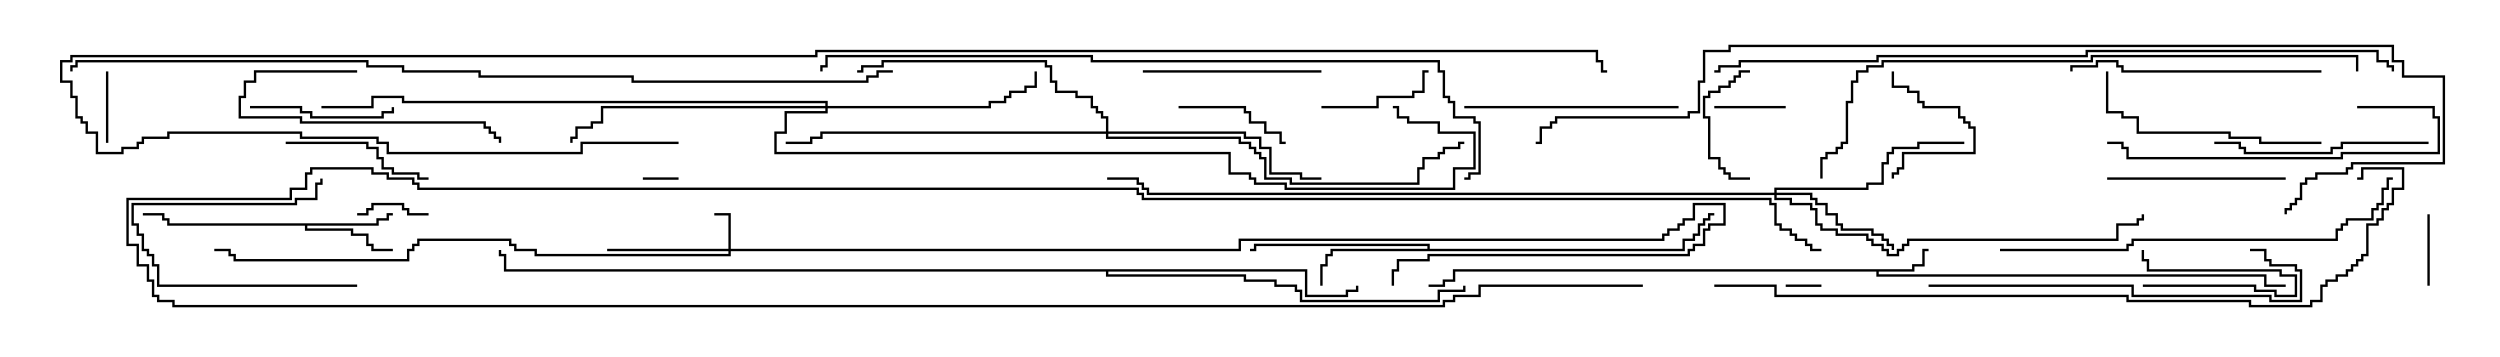 <svg version="1.1" width="105" height="15" xmlns="http://www.w3.org/2000/svg"><path d="M80.307,11.307L80.307,11.093L80.736,11.093L80.736,10.45L81,10.45L81,10.55L80.836,10.55L80.836,11.193L80.407,11.193L80.407,11.407L78.907,11.407L78.907,11.521L95.193,11.521L95.193,11.95L96,11.95L96,12.05L95.093,12.05L95.093,11.621L78.807,11.621L78.807,11.407L61.121,11.407L61.121,11.836L60.693,11.836L60.693,12.05L60,12.05L60,11.95L60.593,11.95L60.593,11.736L61.021,11.736L61.021,11.307z" stroke="none"/><path d="M15.807,9.379L15.807,9.164L16.236,9.164L16.236,8.95L16.5,8.95L16.5,9.05L16.336,9.05L16.336,9.264L15.907,9.264L15.907,9.479L12.907,9.479L12.907,9.593L14.836,9.593L14.836,9.807L15.479,9.807L15.479,10.236L15.693,10.236L15.693,10.45L16.5,10.45L16.5,10.55L15.593,10.55L15.593,10.336L15.379,10.336L15.379,9.907L14.736,9.907L14.736,9.693L12.807,9.693L12.807,9.479L7.021,9.479L7.021,9.264L6.807,9.264L6.807,9.05L6,9.05L6,8.95L6.907,8.95L6.907,9.164L7.121,9.164L7.121,9.379z" stroke="none"/><path d="M59.95,10.45L59.95,10.336L52.764,10.336L52.764,10.55L52.5,10.55L52.5,10.45L52.664,10.45L52.664,10.236L60.05,10.236L60.05,10.45L70.664,10.45L70.664,10.021L71.093,10.021L71.093,9.807L71.307,9.807L71.307,9.379L71.521,9.379L71.521,9.164L71.736,9.164L71.736,8.95L72,8.95L72,9.05L71.836,9.05L71.836,9.264L71.621,9.264L71.621,9.479L71.407,9.479L71.407,9.907L71.193,9.907L71.193,10.121L70.764,10.121L70.764,10.55L55.979,10.55L55.979,10.764L55.764,10.764L55.764,11.193L55.55,11.193L55.55,12L55.45,12L55.45,11.093L55.664,11.093L55.664,10.664L55.879,10.664L55.879,10.45z" stroke="none"/><path d="M54.907,11.307L54.907,12.379L56.521,12.379L56.521,12.164L56.95,12.164L56.95,12L57.05,12L57.05,12.264L56.621,12.264L56.621,12.479L54.807,12.479L54.807,11.407L46.55,11.407L46.55,11.521L52.336,11.521L52.336,11.736L53.621,11.736L53.621,11.95L54.479,11.95L54.479,12.164L54.693,12.164L54.693,12.593L60.379,12.593L60.379,12.164L61.45,12.164L61.45,12L61.55,12L61.55,12.264L60.479,12.264L60.479,12.693L54.593,12.693L54.593,12.264L54.379,12.264L54.379,12.05L53.521,12.05L53.521,11.836L52.236,11.836L52.236,11.621L46.45,11.621L46.45,11.407L21.164,11.407L21.164,10.764L20.95,10.764L20.95,10.5L21.05,10.5L21.05,10.664L21.264,10.664L21.264,11.307z" stroke="none"/><path d="M30.593,10.45L30.593,9.05L30,9.05L30,8.95L30.693,8.95L30.693,10.45L52.021,10.45L52.021,10.021L69.807,10.021L69.807,9.807L70.021,9.807L70.021,9.593L70.45,9.593L70.45,9.379L70.664,9.379L70.664,9.164L71.093,9.164L71.093,8.521L72.479,8.521L72.479,9.479L71.836,9.479L71.836,9.693L71.621,9.693L71.621,10.336L71.193,10.336L71.193,10.55L70.979,10.55L70.979,10.764L60.05,10.764L60.05,10.979L58.764,10.979L58.764,11.407L58.55,11.407L58.55,12L58.45,12L58.45,11.307L58.664,11.307L58.664,10.879L59.95,10.879L59.95,10.664L70.879,10.664L70.879,10.45L71.093,10.45L71.093,10.236L71.521,10.236L71.521,9.593L71.736,9.593L71.736,9.379L72.379,9.379L72.379,8.621L71.193,8.621L71.193,9.264L70.764,9.264L70.764,9.479L70.55,9.479L70.55,9.693L70.121,9.693L70.121,9.907L69.907,9.907L69.907,10.121L52.121,10.121L52.121,10.55L30.693,10.55L30.693,10.764L22.45,10.764L22.45,10.55L21.593,10.55L21.593,10.336L21.379,10.336L21.379,10.121L17.621,10.121L17.621,10.336L17.407,10.336L17.407,10.55L17.193,10.55L17.193,10.979L9.807,10.979L9.807,10.764L9.593,10.764L9.593,10.55L9,10.55L9,10.45L9.693,10.45L9.693,10.664L9.907,10.664L9.907,10.879L17.093,10.879L17.093,10.45L17.307,10.45L17.307,10.236L17.521,10.236L17.521,10.021L21.479,10.021L21.479,10.236L21.693,10.236L21.693,10.45L22.55,10.45L22.55,10.664L30.593,10.664L30.593,10.55L25.5,10.55L25.5,10.45z" stroke="none"/><path d="M74.521,8.093L74.521,7.879L78.379,7.879L78.379,7.664L79.021,7.664L79.021,6.807L79.236,6.807L79.236,6.379L79.45,6.379L79.45,6.164L80.521,6.164L80.521,5.95L82.5,5.95L82.5,6.05L80.621,6.05L80.621,6.264L79.55,6.264L79.55,6.479L79.336,6.479L79.336,6.907L79.121,6.907L79.121,7.764L78.479,7.764L78.479,7.979L74.621,7.979L74.621,8.093L76.121,8.093L76.121,8.307L76.336,8.307L76.336,8.521L76.764,8.521L76.764,8.95L77.193,8.95L77.193,9.379L77.407,9.379L77.407,9.593L78.693,9.593L78.693,9.807L79.121,9.807L79.121,10.021L79.336,10.021L79.336,10.236L79.55,10.236L79.55,10.5L79.45,10.5L79.45,10.336L79.236,10.336L79.236,10.121L79.021,10.121L79.021,9.907L78.593,9.907L78.593,9.693L77.307,9.693L77.307,9.479L77.093,9.479L77.093,9.05L76.664,9.05L76.664,8.621L76.236,8.621L76.236,8.407L76.021,8.407L76.021,8.193L74.621,8.193L74.621,8.307L75.264,8.307L75.264,8.521L76.121,8.521L76.121,8.736L76.336,8.736L76.336,9.379L76.55,9.379L76.55,9.593L77.193,9.593L77.193,9.807L78.479,9.807L78.479,10.021L78.693,10.021L78.693,10.236L79.121,10.236L79.121,10.45L79.336,10.45L79.336,10.664L79.664,10.664L79.664,10.45L79.879,10.45L79.879,10.236L80.093,10.236L80.093,10.021L88.879,10.021L88.879,9.379L89.736,9.379L89.736,9.164L89.95,9.164L89.95,9L90.05,9L90.05,9.264L89.836,9.264L89.836,9.479L88.979,9.479L88.979,10.121L80.193,10.121L80.193,10.336L79.979,10.336L79.979,10.55L79.764,10.55L79.764,10.764L79.236,10.764L79.236,10.55L79.021,10.55L79.021,10.336L78.593,10.336L78.593,10.121L78.379,10.121L78.379,9.907L77.093,9.907L77.093,9.693L76.45,9.693L76.45,9.479L76.236,9.479L76.236,8.836L76.021,8.836L76.021,8.621L75.164,8.621L75.164,8.407L74.521,8.407L74.521,8.193L48.164,8.193L48.164,7.979L47.95,7.979L47.95,7.764L47.736,7.764L47.736,7.55L46.5,7.55L46.5,7.45L47.836,7.45L47.836,7.664L48.05,7.664L48.05,7.879L48.264,7.879L48.264,8.093z" stroke="none"/><path d="M34.664,4.45L34.664,4.336L16.879,4.336L16.879,4.121L15.693,4.121L15.693,4.55L13.5,4.55L13.5,4.45L15.593,4.45L15.593,4.021L16.979,4.021L16.979,4.236L34.764,4.236L34.764,4.45L41.521,4.45L41.521,4.236L42.164,4.236L42.164,4.021L42.379,4.021L42.379,3.807L43.021,3.807L43.021,3.593L43.45,3.593L43.45,3L43.55,3L43.55,3.693L43.121,3.693L43.121,3.907L42.479,3.907L42.479,4.121L42.264,4.121L42.264,4.336L41.621,4.336L41.621,4.55L34.764,4.55L34.764,4.764L33.05,4.764L33.05,5.621L32.621,5.621L32.621,6.379L51.693,6.379L51.693,7.236L52.55,7.236L52.55,7.45L52.764,7.45L52.764,7.664L54.05,7.664L54.05,7.879L61.021,7.879L61.021,7.021L61.879,7.021L61.879,5.621L60.379,5.621L60.379,5.193L59.093,5.193L59.093,4.979L58.664,4.979L58.664,4.55L58.5,4.55L58.5,4.45L58.764,4.45L58.764,4.879L59.193,4.879L59.193,5.093L60.479,5.093L60.479,5.521L61.979,5.521L61.979,7.121L61.121,7.121L61.121,7.979L53.95,7.979L53.95,7.764L52.664,7.764L52.664,7.55L52.45,7.55L52.45,7.336L51.593,7.336L51.593,6.479L32.521,6.479L32.521,5.521L32.95,5.521L32.95,4.664L34.664,4.664L34.664,4.55L25.336,4.55L25.336,5.193L24.907,5.193L24.907,5.407L24.264,5.407L24.264,5.836L24.05,5.836L24.05,6L23.95,6L23.95,5.736L24.164,5.736L24.164,5.307L24.807,5.307L24.807,5.093L25.236,5.093L25.236,4.45z" stroke="none"/><path d="M46.45,5.521L46.45,4.979L46.236,4.979L46.236,4.764L46.021,4.764L46.021,4.55L45.807,4.55L45.807,4.121L45.164,4.121L45.164,3.907L44.307,3.907L44.307,3.479L44.093,3.479L44.093,2.836L43.879,2.836L43.879,2.621L37.121,2.621L37.121,2.836L36.264,2.836L36.264,3.05L36,3.05L36,2.95L36.164,2.95L36.164,2.736L37.021,2.736L37.021,2.521L43.979,2.521L43.979,2.736L44.193,2.736L44.193,3.379L44.407,3.379L44.407,3.807L45.264,3.807L45.264,4.021L45.907,4.021L45.907,4.45L46.121,4.45L46.121,4.664L46.336,4.664L46.336,4.879L46.55,4.879L46.55,5.521L52.336,5.521L52.336,5.736L52.979,5.736L52.979,6.164L53.407,6.164L53.407,7.236L54.693,7.236L54.693,7.45L55.5,7.45L55.5,7.55L54.593,7.55L54.593,7.336L53.307,7.336L53.307,6.264L52.879,6.264L52.879,5.836L52.236,5.836L52.236,5.621L46.55,5.621L46.55,5.736L52.121,5.736L52.121,5.95L52.55,5.95L52.55,6.164L52.764,6.164L52.764,6.379L52.979,6.379L52.979,6.593L53.193,6.593L53.193,7.45L54.264,7.45L54.264,7.664L59.521,7.664L59.521,7.021L59.736,7.021L59.736,6.593L60.379,6.593L60.379,6.379L60.593,6.379L60.593,6.164L61.236,6.164L61.236,5.95L61.5,5.95L61.5,6.05L61.336,6.05L61.336,6.264L60.693,6.264L60.693,6.479L60.479,6.479L60.479,6.693L59.836,6.693L59.836,7.121L59.621,7.121L59.621,7.764L54.164,7.764L54.164,7.55L53.093,7.55L53.093,6.693L52.879,6.693L52.879,6.479L52.664,6.479L52.664,6.264L52.45,6.264L52.45,6.05L52.021,6.05L52.021,5.836L46.45,5.836L46.45,5.621L34.55,5.621L34.55,5.836L34.121,5.836L34.121,6.05L33,6.05L33,5.95L34.021,5.95L34.021,5.736L34.45,5.736L34.45,5.521z" stroke="none"/><path d="M28.5,7.45L28.5,7.55L27,7.55L27,7.45z" stroke="none"/><path d="M76.5,11.95L76.5,12.05L75,12.05L75,11.95z" stroke="none"/><path d="M90,12.05L90,11.95L94.764,11.95L94.764,12.164L95.621,12.164L95.621,12.379L96.379,12.379L96.379,11.621L95.736,11.621L95.736,11.407L90.164,11.407L90.164,10.979L89.95,10.979L89.95,10.5L90.05,10.5L90.05,10.879L90.264,10.879L90.264,11.307L95.836,11.307L95.836,11.521L96.479,11.521L96.479,12.479L95.521,12.479L95.521,12.264L94.664,12.264L94.664,12.05z" stroke="none"/><path d="M101.95,9L102.05,9L102.05,12L101.95,12z" stroke="none"/><path d="M72,4.55L72,4.45L75,4.45L75,4.55z" stroke="none"/><path d="M4.45,3L4.55,3L4.55,6L4.45,6z" stroke="none"/><path d="M18,8.95L18,9.05L17.093,9.05L17.093,8.836L16.879,8.836L16.879,8.621L15.693,8.621L15.693,8.836L15.479,8.836L15.479,9.05L15,9.05L15,8.95L15.379,8.95L15.379,8.736L15.593,8.736L15.593,8.521L16.979,8.521L16.979,8.736L17.193,8.736L17.193,8.95z" stroke="none"/><path d="M73.5,7.45L73.5,7.55L72.593,7.55L72.593,7.336L72.379,7.336L72.379,7.121L72.164,7.121L72.164,6.693L71.736,6.693L71.736,4.979L71.521,4.979L71.521,4.021L71.736,4.021L71.736,3.807L72.164,3.807L72.164,3.593L72.593,3.593L72.593,3.379L72.807,3.379L72.807,3.164L73.021,3.164L73.021,2.95L73.5,2.95L73.5,3.05L73.121,3.05L73.121,3.264L72.907,3.264L72.907,3.479L72.693,3.479L72.693,3.693L72.264,3.693L72.264,3.907L71.836,3.907L71.836,4.121L71.621,4.121L71.621,4.879L71.836,4.879L71.836,6.593L72.264,6.593L72.264,7.021L72.479,7.021L72.479,7.236L72.693,7.236L72.693,7.45z" stroke="none"/><path d="M79.45,3L79.55,3L79.55,3.593L80.193,3.593L80.193,3.807L80.621,3.807L80.621,4.236L80.836,4.236L80.836,4.45L82.336,4.45L82.336,4.879L82.55,4.879L82.55,5.093L82.764,5.093L82.764,5.307L82.979,5.307L82.979,6.479L79.979,6.479L79.979,7.121L79.764,7.121L79.764,7.336L79.55,7.336L79.55,7.5L79.45,7.5L79.45,7.236L79.664,7.236L79.664,7.021L79.879,7.021L79.879,6.379L82.879,6.379L82.879,5.407L82.664,5.407L82.664,5.193L82.45,5.193L82.45,4.979L82.236,4.979L82.236,4.55L80.736,4.55L80.736,4.336L80.521,4.336L80.521,3.907L80.093,3.907L80.093,3.693L79.45,3.693z" stroke="none"/><path d="M49.5,4.55L49.5,4.45L52.336,4.45L52.336,4.664L52.55,4.664L52.55,5.093L53.193,5.093L53.193,5.521L53.836,5.521L53.836,5.95L54,5.95L54,6.05L53.736,6.05L53.736,5.621L53.093,5.621L53.093,5.193L52.45,5.193L52.45,4.764L52.236,4.764L52.236,4.55z" stroke="none"/><path d="M15,11.95L15,12.05L6.593,12.05L6.593,11.193L6.379,11.193L6.379,10.764L6.164,10.764L6.164,10.55L5.95,10.55L5.95,9.907L5.736,9.907L5.736,9.479L5.521,9.479L5.521,8.521L12.379,8.521L12.379,8.307L13.236,8.307L13.236,7.664L13.45,7.664L13.45,7.5L13.55,7.5L13.55,7.764L13.336,7.764L13.336,8.407L12.479,8.407L12.479,8.621L5.621,8.621L5.621,9.379L5.836,9.379L5.836,9.807L6.05,9.807L6.05,10.45L6.264,10.45L6.264,10.664L6.479,10.664L6.479,11.093L6.693,11.093L6.693,11.95z" stroke="none"/><path d="M55.5,4.55L55.5,4.45L57.807,4.45L57.807,4.021L59.307,4.021L59.307,3.807L59.736,3.807L59.736,2.95L60,2.95L60,3.05L59.836,3.05L59.836,3.907L59.407,3.907L59.407,4.121L57.907,4.121L57.907,4.55z" stroke="none"/><path d="M10.5,4.55L10.5,4.45L12.693,4.45L12.693,4.664L13.121,4.664L13.121,4.879L16.021,4.879L16.021,4.664L16.45,4.664L16.45,4.5L16.55,4.5L16.55,4.764L16.121,4.764L16.121,4.979L13.021,4.979L13.021,4.764L12.593,4.764L12.593,4.55z" stroke="none"/><path d="M12,6.05L12,5.95L15.479,5.95L15.479,6.164L15.907,6.164L15.907,6.593L16.121,6.593L16.121,7.021L16.55,7.021L16.55,7.236L17.621,7.236L17.621,7.45L18,7.45L18,7.55L17.521,7.55L17.521,7.336L16.45,7.336L16.45,7.121L16.021,7.121L16.021,6.693L15.807,6.693L15.807,6.264L15.379,6.264L15.379,6.05z" stroke="none"/><path d="M15,2.95L15,3.05L10.764,3.05L10.764,3.479L10.336,3.479L10.336,4.121L10.121,4.121L10.121,4.879L12.693,4.879L12.693,5.093L20.407,5.093L20.407,5.307L20.621,5.307L20.621,5.521L20.836,5.521L20.836,5.736L21.05,5.736L21.05,6L20.95,6L20.95,5.836L20.736,5.836L20.736,5.621L20.521,5.621L20.521,5.407L20.307,5.407L20.307,5.193L12.593,5.193L12.593,4.979L10.021,4.979L10.021,4.021L10.236,4.021L10.236,3.379L10.664,3.379L10.664,2.95z" stroke="none"/><path d="M96,7.45L96,7.55L88.5,7.55L88.5,7.45z" stroke="none"/><path d="M48,3.05L48,2.95L55.5,2.95L55.5,3.05z" stroke="none"/><path d="M69,11.95L69,12.05L62.193,12.05L62.193,12.479L61.121,12.479L61.121,12.693L60.693,12.693L60.693,12.907L7.236,12.907L7.236,12.693L6.593,12.693L6.593,12.479L6.379,12.479L6.379,11.836L6.164,11.836L6.164,11.193L5.736,11.193L5.736,10.336L5.307,10.336L5.307,8.307L12.164,8.307L12.164,7.879L12.807,7.879L12.807,7.236L13.021,7.236L13.021,7.021L15.693,7.021L15.693,7.236L16.336,7.236L16.336,7.45L17.407,7.45L17.407,7.664L17.621,7.664L17.621,7.879L47.836,7.879L47.836,8.093L48.05,8.093L48.05,8.307L74.407,8.307L74.407,8.521L74.621,8.521L74.621,9.379L74.836,9.379L74.836,9.593L75.264,9.593L75.264,9.807L75.479,9.807L75.479,10.021L75.907,10.021L75.907,10.236L76.121,10.236L76.121,10.45L76.5,10.45L76.5,10.55L76.021,10.55L76.021,10.336L75.807,10.336L75.807,10.121L75.379,10.121L75.379,9.907L75.164,9.907L75.164,9.693L74.736,9.693L74.736,9.479L74.521,9.479L74.521,8.621L74.307,8.621L74.307,8.407L47.95,8.407L47.95,8.193L47.736,8.193L47.736,7.979L17.521,7.979L17.521,7.764L17.307,7.764L17.307,7.55L16.236,7.55L16.236,7.336L15.593,7.336L15.593,7.121L13.121,7.121L13.121,7.336L12.907,7.336L12.907,7.979L12.264,7.979L12.264,8.407L5.407,8.407L5.407,10.236L5.836,10.236L5.836,11.093L6.264,11.093L6.264,11.736L6.479,11.736L6.479,12.379L6.693,12.379L6.693,12.593L7.336,12.593L7.336,12.807L60.593,12.807L60.593,12.593L61.021,12.593L61.021,12.379L62.093,12.379L62.093,11.95z" stroke="none"/><path d="M102,5.95L102,6.05L98.407,6.05L98.407,6.264L97.979,6.264L97.979,6.479L94.236,6.479L94.236,6.264L94.021,6.264L94.021,6.05L93,6.05L93,5.95L94.121,5.95L94.121,6.164L94.336,6.164L94.336,6.379L97.879,6.379L97.879,6.164L98.307,6.164L98.307,5.95z" stroke="none"/><path d="M70.5,4.45L70.5,4.55L61.5,4.55L61.5,4.45z" stroke="none"/><path d="M97.5,5.95L97.5,6.05L94.879,6.05L94.879,5.836L93.593,5.836L93.593,5.621L89.736,5.621L89.736,4.979L89.093,4.979L89.093,4.764L88.45,4.764L88.45,3L88.55,3L88.55,4.664L89.193,4.664L89.193,4.879L89.836,4.879L89.836,5.521L93.693,5.521L93.693,5.736L94.979,5.736L94.979,5.95z" stroke="none"/><path d="M97.5,2.95L97.5,3.05L89.093,3.05L89.093,2.836L88.879,2.836L88.879,2.621L88.121,2.621L88.121,2.836L87.05,2.836L87.05,3L86.95,3L86.95,2.736L88.021,2.736L88.021,2.521L88.979,2.521L88.979,2.736L89.193,2.736L89.193,2.95z" stroke="none"/><path d="M99,4.55L99,4.45L102.264,4.45L102.264,4.879L102.479,4.879L102.479,6.479L98.407,6.479L98.407,6.693L89.307,6.693L89.307,6.264L89.093,6.264L89.093,6.05L88.5,6.05L88.5,5.95L89.193,5.95L89.193,6.164L89.407,6.164L89.407,6.593L98.307,6.593L98.307,6.379L102.379,6.379L102.379,4.979L102.164,4.979L102.164,4.55z" stroke="none"/><path d="M81,12.05L81,11.95L89.621,11.95L89.621,12.379L95.407,12.379L95.407,12.593L96.593,12.593L96.593,11.407L96.379,11.407L96.379,11.193L95.307,11.193L95.307,10.979L95.093,10.979L95.093,10.55L94.5,10.55L94.5,10.45L95.193,10.45L95.193,10.879L95.407,10.879L95.407,11.093L96.479,11.093L96.479,11.307L96.693,11.307L96.693,12.693L95.307,12.693L95.307,12.479L89.521,12.479L89.521,12.05z" stroke="none"/><path d="M84,10.55L84,10.45L89.307,10.45L89.307,10.236L89.521,10.236L89.521,10.021L98.093,10.021L98.093,9.593L98.307,9.593L98.307,9.379L98.521,9.379L98.521,9.164L99.593,9.164L99.593,8.736L99.807,8.736L99.807,8.521L100.021,8.521L100.021,7.879L100.236,7.879L100.236,7.45L100.5,7.45L100.5,7.55L100.336,7.55L100.336,7.979L100.121,7.979L100.121,8.621L99.907,8.621L99.907,8.836L99.693,8.836L99.693,9.264L98.621,9.264L98.621,9.479L98.407,9.479L98.407,9.693L98.193,9.693L98.193,10.121L89.621,10.121L89.621,10.336L89.407,10.336L89.407,10.55z" stroke="none"/><path d="M76.55,7.5L76.45,7.5L76.45,6.593L76.664,6.593L76.664,6.379L77.093,6.379L77.093,6.164L77.307,6.164L77.307,5.95L77.521,5.95L77.521,4.236L77.736,4.236L77.736,3.379L77.95,3.379L77.95,2.95L78.379,2.95L78.379,2.736L79.021,2.736L79.021,2.521L87.807,2.521L87.807,2.307L99.05,2.307L99.05,3L98.95,3L98.95,2.407L87.907,2.407L87.907,2.621L79.121,2.621L79.121,2.836L78.479,2.836L78.479,3.05L78.05,3.05L78.05,3.479L77.836,3.479L77.836,4.336L77.621,4.336L77.621,6.05L77.407,6.05L77.407,6.264L77.193,6.264L77.193,6.479L76.764,6.479L76.764,6.693L76.55,6.693z" stroke="none"/><path d="M61.5,7.55L61.5,7.45L61.664,7.45L61.664,7.236L62.093,7.236L62.093,5.193L61.879,5.193L61.879,4.979L61.021,4.979L61.021,4.336L60.807,4.336L60.807,4.121L60.593,4.121L60.593,3.05L60.379,3.05L60.379,2.621L45.807,2.621L45.807,2.407L34.764,2.407L34.764,2.836L34.55,2.836L34.55,3L34.45,3L34.45,2.736L34.664,2.736L34.664,2.307L45.907,2.307L45.907,2.521L60.479,2.521L60.479,2.95L60.693,2.95L60.693,4.021L60.907,4.021L60.907,4.236L61.121,4.236L61.121,4.879L61.979,4.879L61.979,5.093L62.193,5.093L62.193,7.336L61.764,7.336L61.764,7.55z" stroke="none"/><path d="M72,12.05L72,11.95L74.621,11.95L74.621,12.379L89.407,12.379L89.407,12.593L94.55,12.593L94.55,12.807L97.021,12.807L97.021,12.593L97.45,12.593L97.45,11.95L97.664,11.95L97.664,11.736L98.093,11.736L98.093,11.521L98.521,11.521L98.521,11.307L98.736,11.307L98.736,11.093L98.95,11.093L98.95,10.879L99.164,10.879L99.164,10.664L99.379,10.664L99.379,9.379L99.807,9.379L99.807,9.164L100.021,9.164L100.021,8.736L100.236,8.736L100.236,8.521L100.45,8.521L100.45,7.879L100.879,7.879L100.879,7.121L99.264,7.121L99.264,7.55L99,7.55L99,7.45L99.164,7.45L99.164,7.021L100.979,7.021L100.979,7.979L100.55,7.979L100.55,8.621L100.336,8.621L100.336,8.836L100.121,8.836L100.121,9.264L99.907,9.264L99.907,9.479L99.479,9.479L99.479,10.764L99.264,10.764L99.264,10.979L99.05,10.979L99.05,11.193L98.836,11.193L98.836,11.407L98.621,11.407L98.621,11.621L98.193,11.621L98.193,11.836L97.764,11.836L97.764,12.05L97.55,12.05L97.55,12.693L97.121,12.693L97.121,12.907L94.45,12.907L94.45,12.693L89.307,12.693L89.307,12.479L74.521,12.479L74.521,12.05z" stroke="none"/><path d="M72,3.05L72,2.95L72.164,2.95L72.164,2.736L73.021,2.736L73.021,2.521L78.807,2.521L78.807,2.307L87.593,2.307L87.593,2.093L99.907,2.093L99.907,2.521L100.336,2.521L100.336,2.736L100.55,2.736L100.55,3L100.45,3L100.45,2.836L100.236,2.836L100.236,2.621L99.807,2.621L99.807,2.193L87.693,2.193L87.693,2.407L78.907,2.407L78.907,2.621L73.121,2.621L73.121,2.836L72.264,2.836L72.264,3.05z" stroke="none"/><path d="M96.05,9L95.95,9L95.95,8.736L96.164,8.736L96.164,8.521L96.379,8.521L96.379,8.307L96.593,8.307L96.593,7.664L96.807,7.664L96.807,7.45L97.236,7.45L97.236,7.236L98.521,7.236L98.521,7.021L98.736,7.021L98.736,6.807L102.593,6.807L102.593,3.264L100.879,3.264L100.879,2.621L100.45,2.621L100.45,1.979L72.693,1.979L72.693,2.193L71.621,2.193L71.621,3.479L71.407,3.479L71.407,4.764L70.979,4.764L70.979,4.979L65.407,4.979L65.407,5.193L65.193,5.193L65.193,5.407L64.764,5.407L64.764,6.05L64.5,6.05L64.5,5.95L64.664,5.95L64.664,5.307L65.093,5.307L65.093,5.093L65.307,5.093L65.307,4.879L70.879,4.879L70.879,4.664L71.307,4.664L71.307,3.379L71.521,3.379L71.521,2.093L72.593,2.093L72.593,1.879L100.55,1.879L100.55,2.521L100.979,2.521L100.979,3.164L102.693,3.164L102.693,6.907L98.836,6.907L98.836,7.121L98.621,7.121L98.621,7.336L97.336,7.336L97.336,7.55L96.907,7.55L96.907,7.764L96.693,7.764L96.693,8.407L96.479,8.407L96.479,8.621L96.264,8.621L96.264,8.836L96.05,8.836z" stroke="none"/><path d="M37.5,2.95L37.5,3.05L36.907,3.05L36.907,3.264L36.479,3.264L36.479,3.479L26.521,3.479L26.521,3.264L20.093,3.264L20.093,3.05L16.879,3.05L16.879,2.836L15.379,2.836L15.379,2.621L3.264,2.621L3.264,2.836L3.05,2.836L3.05,3L2.95,3L2.95,2.736L3.164,2.736L3.164,2.521L15.479,2.521L15.479,2.736L16.979,2.736L16.979,2.95L20.193,2.95L20.193,3.164L26.621,3.164L26.621,3.379L36.379,3.379L36.379,3.164L36.807,3.164L36.807,2.95z" stroke="none"/><path d="M28.5,5.95L28.5,6.05L24.479,6.05L24.479,6.479L16.236,6.479L16.236,6.05L15.807,6.05L15.807,5.836L12.593,5.836L12.593,5.621L7.121,5.621L7.121,5.836L6.05,5.836L6.05,6.05L5.836,6.05L5.836,6.264L5.193,6.264L5.193,6.479L4.021,6.479L4.021,5.621L3.593,5.621L3.593,5.193L3.379,5.193L3.379,4.979L3.164,4.979L3.164,4.121L2.95,4.121L2.95,3.479L2.521,3.479L2.521,2.521L2.95,2.521L2.95,2.307L34.236,2.307L34.236,2.093L67.121,2.093L67.121,2.521L67.336,2.521L67.336,2.95L67.5,2.95L67.5,3.05L67.236,3.05L67.236,2.621L67.021,2.621L67.021,2.193L34.336,2.193L34.336,2.407L3.05,2.407L3.05,2.621L2.621,2.621L2.621,3.379L3.05,3.379L3.05,4.021L3.264,4.021L3.264,4.879L3.479,4.879L3.479,5.093L3.693,5.093L3.693,5.521L4.121,5.521L4.121,6.379L5.093,6.379L5.093,6.164L5.736,6.164L5.736,5.95L5.95,5.95L5.95,5.736L7.021,5.736L7.021,5.521L12.693,5.521L12.693,5.736L15.907,5.736L15.907,5.95L16.336,5.95L16.336,6.379L24.379,6.379L24.379,5.95z" stroke="none"/></svg>